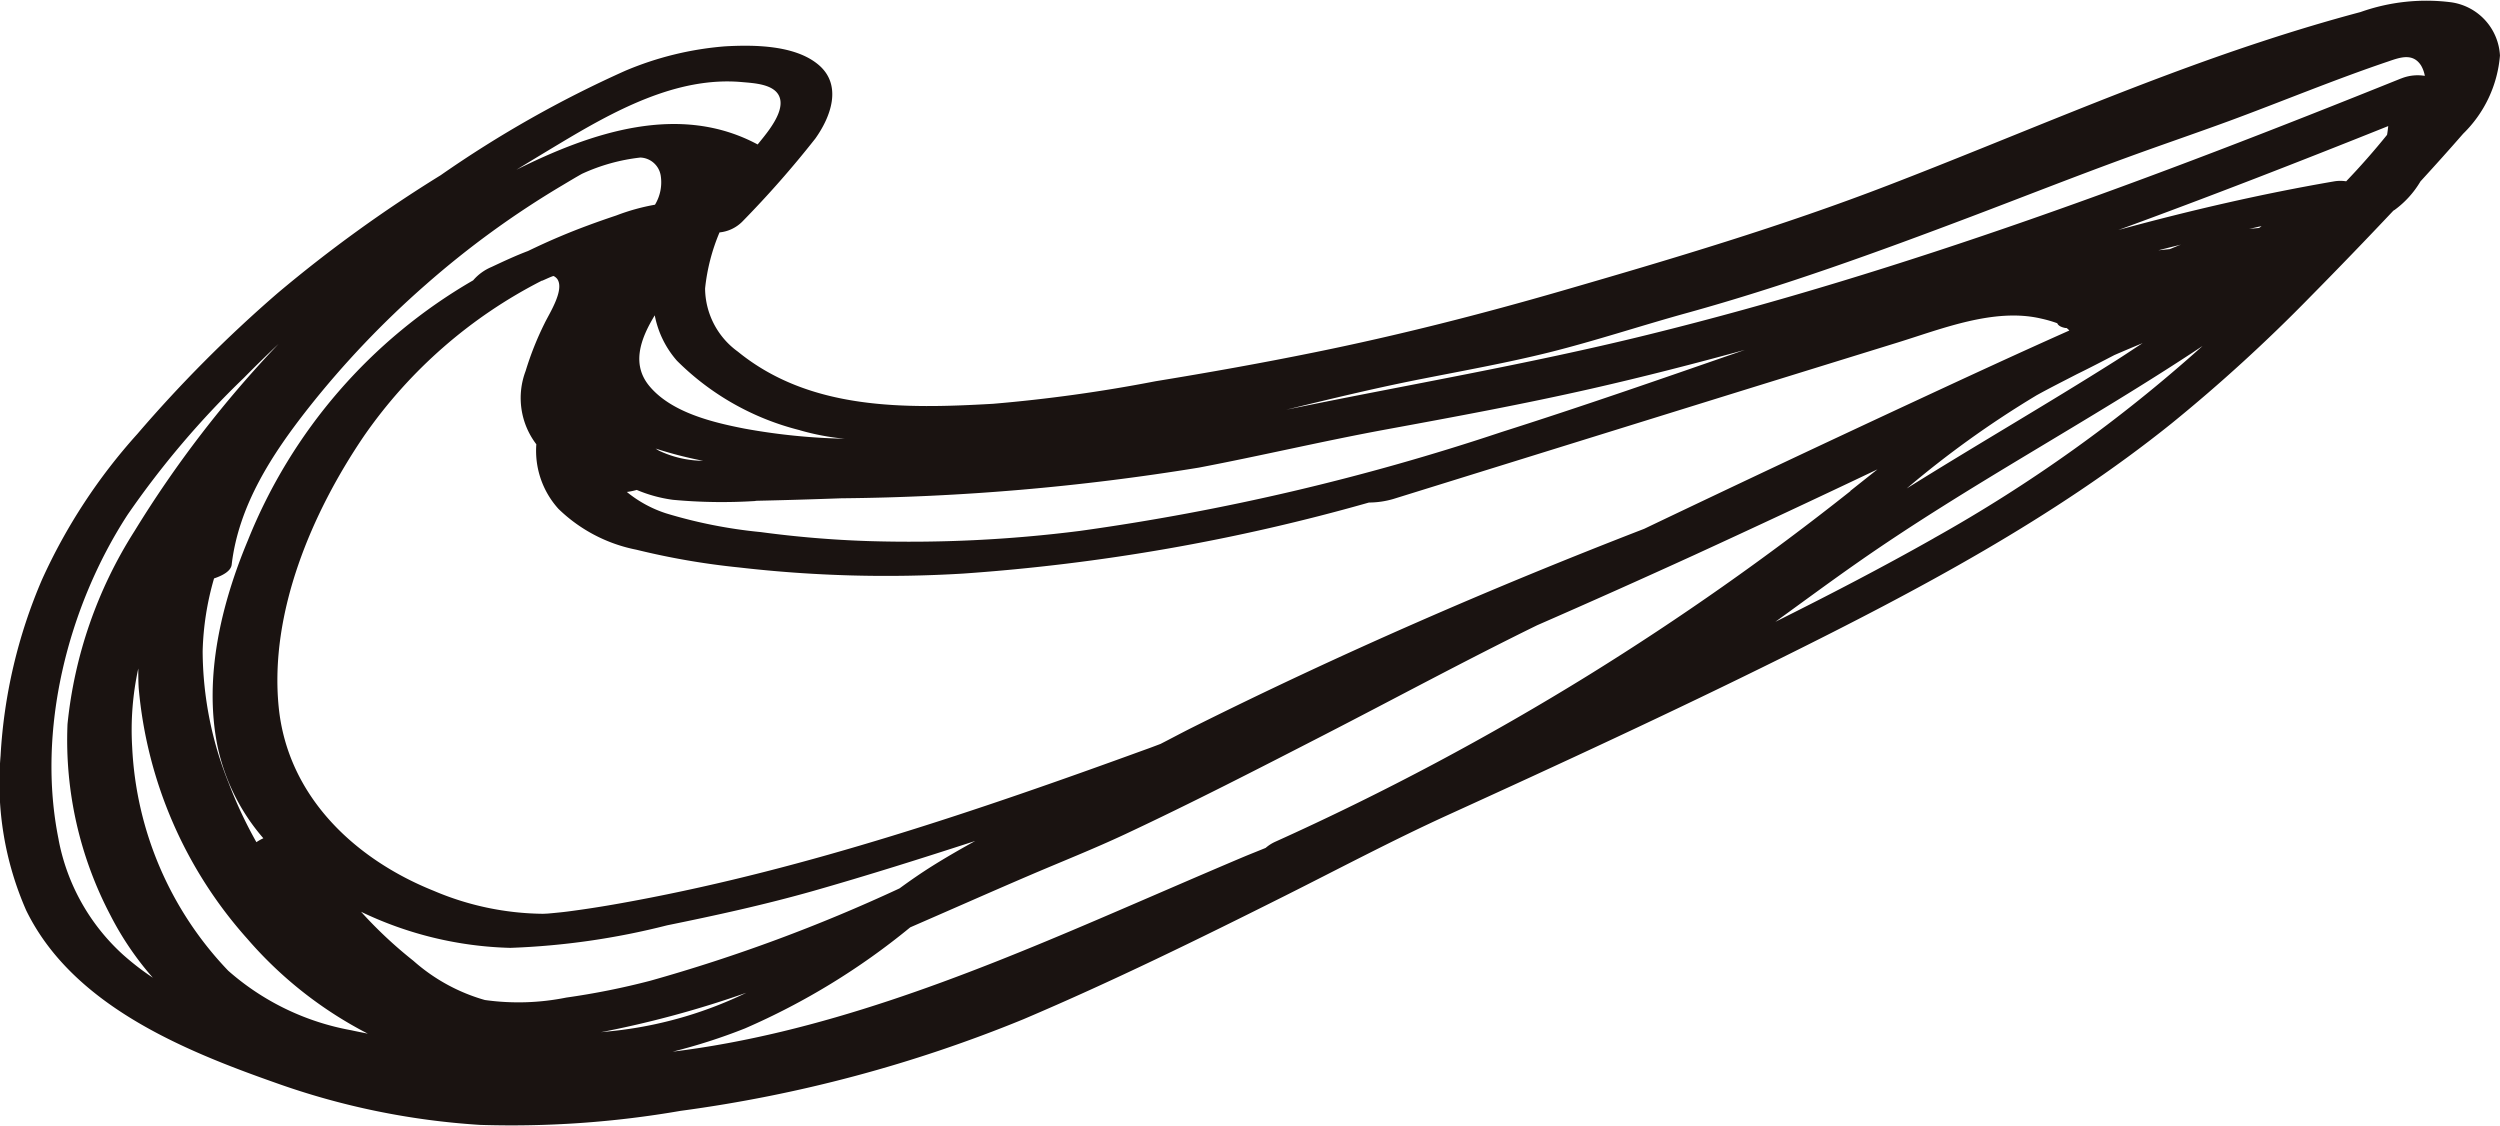 <svg id="HDS_10" xmlns="http://www.w3.org/2000/svg" width="122.821" height="55.31" viewBox="0 0 122.821 55.31">
  <path id="패스_19707" data-name="패스 19707" d="M505.875,14.543a2.794,2.794,0,0,0-2.391-2.612,9.662,9.662,0,0,0-4.457.478c-1.639.437-3.263.926-4.875,1.457-6.223,2.043-12.213,4.7-18.319,7.05-5.254,2.026-10.643,3.626-16.046,5.19-4,1.158-8.029,2.185-12.11,3.014-2.608.532-5.232,1-7.858,1.429a75.288,75.288,0,0,1-7.98,1.107c-4.321.247-8.987.326-12.535-2.564a3.867,3.867,0,0,1-1.608-3.1,9.591,9.591,0,0,1,.709-2.756,1.838,1.838,0,0,0,1.111-.522,49.72,49.72,0,0,0,3.595-4.088c.759-1.064,1.342-2.616.163-3.62-1.152-.979-3.174-.991-4.6-.911a15.734,15.734,0,0,0-4.9,1.2,55.5,55.5,0,0,0-9.068,5.131,67.517,67.517,0,0,0-8,5.784,65.584,65.584,0,0,0-6.9,6.926,27.82,27.82,0,0,0-4.683,7.149,25.456,25.456,0,0,0-2.039,8.662,15.584,15.584,0,0,0,1.26,7.6c2.265,4.632,7.666,6.854,12.255,8.47a36.6,36.6,0,0,0,10.041,2.065,48.636,48.636,0,0,0,9.861-.691,68.286,68.286,0,0,0,16.835-4.5c4.358-1.853,8.619-3.943,12.852-6.065,2.667-1.338,5.294-2.733,8.01-3.972,5.5-2.507,10.987-5.04,16.4-7.724,6.669-3.308,13.331-6.84,19.158-11.521a80.23,80.23,0,0,0,6.807-6.217q2.057-2.083,4.077-4.226l.068-.041a4.692,4.692,0,0,0,1.261-1.394c.709-.775,1.412-1.556,2.1-2.346a6.051,6.051,0,0,0,1.806-3.84m-31.91,21.4a135.254,135.254,0,0,1-12.813,9.01A134.108,134.108,0,0,1,445.7,53.175a1.939,1.939,0,0,0-.466.3c-.351.144-.7.282-1.056.429-2.4,1.014-4.793,2.063-7.192,3.088-6.7,2.867-13.66,5.605-20.884,6.493a27.97,27.97,0,0,0,3.552-1.142,34.342,34.342,0,0,0,8.12-4.966c1.958-.851,3.91-1.717,5.871-2.558,1.569-.672,3.156-1.3,4.7-2.024,3.286-1.54,6.514-3.2,9.74-4.859,3.5-1.8,6.955-3.669,10.488-5.4q3.875-1.693,7.722-3.451,4.516-2.074,9-4.209-.67.53-1.338,1.062m-80.393,4.3c.472-.157.839-.381.874-.678.34-2.915,1.989-5.434,3.766-7.691a45.735,45.735,0,0,1,5.772-6.069,44.749,44.749,0,0,1,6.714-4.881c.307-.183.627-.377.956-.561a9.286,9.286,0,0,1,2.869-.8,1.053,1.053,0,0,1,1,.882,2.13,2.13,0,0,1-.28,1.435,10.331,10.331,0,0,0-1.9.528c-.948.317-1.884.658-2.8,1.047-.519.219-1.031.454-1.54.7-.618.233-1.218.515-1.793.785a2.422,2.422,0,0,0-.9.655,25.873,25.873,0,0,0-11.071,12.783c-1.3,3.106-2.162,6.683-1.5,10.049A10.075,10.075,0,0,0,395.994,53a2.512,2.512,0,0,0-.342.192,21.737,21.737,0,0,1-1.354-2.882,17.537,17.537,0,0,1-1.286-6.5,14.009,14.009,0,0,1,.559-3.572m26.608-3.816q2.106-.047,4.215-.124a115.29,115.29,0,0,0,17.561-1.507c3.069-.585,6.11-1.307,9.181-1.872,3.389-.623,6.772-1.247,10.132-2.012,2.519-.573,5.021-1.218,7.512-1.9-3.974,1.379-7.947,2.764-11.954,4.036A115.6,115.6,0,0,1,436.115,37.9a66.2,66.2,0,0,1-10.416.5,52.536,52.536,0,0,1-5.265-.441,23.894,23.894,0,0,1-4.661-.923,5.932,5.932,0,0,1-1.921-1.049,3.284,3.284,0,0,0,.487-.1,6.872,6.872,0,0,0,1.777.486,26.029,26.029,0,0,0,4.063.058m-10.492-10.82c.15-.062.3-.136.445-.194l.07-.027.051-.012,0,0a.52.52,0,0,1,.175.14c.388.53-.4,1.723-.625,2.2a15.109,15.109,0,0,0-.924,2.327,3.748,3.748,0,0,0,.526,3.6,4.254,4.254,0,0,0,1.088,3.174,7.6,7.6,0,0,0,3.83,2.006,36.429,36.429,0,0,0,5.052.872,62.87,62.87,0,0,0,11,.3,97.655,97.655,0,0,0,19.935-3.49,4.338,4.338,0,0,0,1.185-.171L468.031,31.2q4.128-1.279,8.258-2.556c2.162-.668,4.729-1.709,7.025-1.179a6.187,6.187,0,0,1,.812.233c.039.1.157.186.384.231.025.006.052,0,.078.006a1.121,1.121,0,0,1,.132.12l-.037.017c-2.529,1.126-5.04,2.29-7.551,3.457q-6.666,3.1-13.3,6.269c-7.553,2.923-14.976,6.153-22.228,9.775-.515.258-1.022.532-1.532.792-.264.1-.524.2-.789.293-8.163,2.973-16.547,5.823-25.037,7.408-.9.169-1.81.326-2.721.454-.352.049-.7.1-1.055.132-.157.017-.313.031-.47.045-.093.006-.188.012-.284.014a14.018,14.018,0,0,1-5.355-1.13c-3.906-1.567-7.18-4.669-7.613-9.025-.462-4.638,1.626-9.542,4.182-13.306a23.755,23.755,0,0,1,8.755-7.648m.284,31.1h-.008c-.13.01-.054,0,.008,0m2.62,5.825a50.432,50.432,0,0,0,7.134-1.936,19.86,19.86,0,0,1-6.118,1.826c-.334.043-.676.076-1.016.111M415.006,60a36.378,36.378,0,0,1-4.129.827,11.865,11.865,0,0,1-4,.12,9,9,0,0,1-3.51-1.925,21.269,21.269,0,0,1-2.573-2.41,17.953,17.953,0,0,0,7.334,1.773,36.38,36.38,0,0,0,7.7-1.107c2.4-.489,4.8-1.014,7.163-1.684,2.672-.761,5.329-1.6,7.977-2.461-.705.388-1.4.787-2.084,1.214-.555.348-1.1.724-1.637,1.117A80.808,80.808,0,0,1,415.006,60m79.039-36.983c-.167.016-.332.029-.5.05.206-.045.412-.1.62-.138l-.122.087m-4.387,1.041-.563.058q.556-.143,1.115-.28c-.186.066-.367.15-.552.221m8.662-3.331a1.864,1.864,0,0,0-.569,0c-3.593.616-7.128,1.439-10.624,2.393,4.448-1.626,8.864-3.344,13.261-5.106-.016.144-.031.286-.058.431q-.955,1.183-2.01,2.284m2.7-5.054c-12.1,4.871-24.32,9.46-37,12.589-5.879,1.453-11.843,2.463-17.771,3.684,2.265-.552,4.531-1.1,6.821-1.544,2.032-.4,4.071-.769,6.081-1.268,2.288-.571,4.533-1.319,6.805-1.946,4.743-1.313,9.336-2.983,13.935-4.725,2.533-.959,5.054-1.954,7.6-2.884,1.694-.62,3.4-1.2,5.094-1.822,2.6-.959,5.168-2.03,7.8-2.919.581-.2,1.208-.431,1.614.194a1.55,1.55,0,0,1,.187.513,2.168,2.168,0,0,0-1.161.128m-85.6,18.282c-.054-.029-.1-.064-.159-.1.253.082.493.153.721.218.532.151,1.068.276,1.61.383a5.157,5.157,0,0,1-2.171-.5M389.85,44.66c0,.322,0,.647.021.973a21.267,21.267,0,0,0,5.335,12.306,19.759,19.759,0,0,0,5.92,4.661c-.27-.056-.544-.107-.812-.167a12.5,12.5,0,0,1-6.046-2.925,17.042,17.042,0,0,1-4.718-10.977,14.162,14.162,0,0,1,.3-3.871m93.221-13.4c.666-.371,1.348-.711,2.024-1.062.616-.3,1.228-.62,1.837-.936q.693-.3,1.389-.588c-.447.291-.89.59-1.342.876-3.383,2.138-6.852,4.141-10.247,6.264a48.229,48.229,0,0,1,6.339-4.552m-60.719,1.694a11.908,11.908,0,0,0,2.2.416,30.71,30.71,0,0,1-4.935-.5c-1.569-.307-3.577-.794-4.652-2.08-.882-1.055-.474-2.282.258-3.482a4.733,4.733,0,0,0,1.09,2.23,13.007,13.007,0,0,0,6.034,3.412m-2.822-17.1c.546.05,1.519.089,1.8.67.26.534-.179,1.241-.476,1.663-.177.249-.375.489-.571.73-3.822-2.051-8.12-.62-11.853,1.243q1.028-.629,2.059-1.247c2.678-1.608,5.8-3.358,9.039-3.059M385.937,53.068c-1.093-5.349.445-11.434,3.385-15.959a43.932,43.932,0,0,1,5.716-6.728q.836-.848,1.7-1.663a54.759,54.759,0,0,0-7.079,9.2,21.7,21.7,0,0,0-3.286,9.472,18.5,18.5,0,0,0,2.105,9.387,14.985,14.985,0,0,0,2.088,3.076,13.235,13.235,0,0,1-1.47-1.136,10.194,10.194,0,0,1-3.162-5.65m92.118-14.8c-2.552,1.443-5.155,2.793-7.777,4.1,1.34-.969,2.672-1.954,4.034-2.906,5.473-3.828,11.4-6.949,16.957-10.647a73.021,73.021,0,0,1-13.215,9.451" transform="translate(-383.056 -11.818)" fill="#1a1311"/>
</svg>
